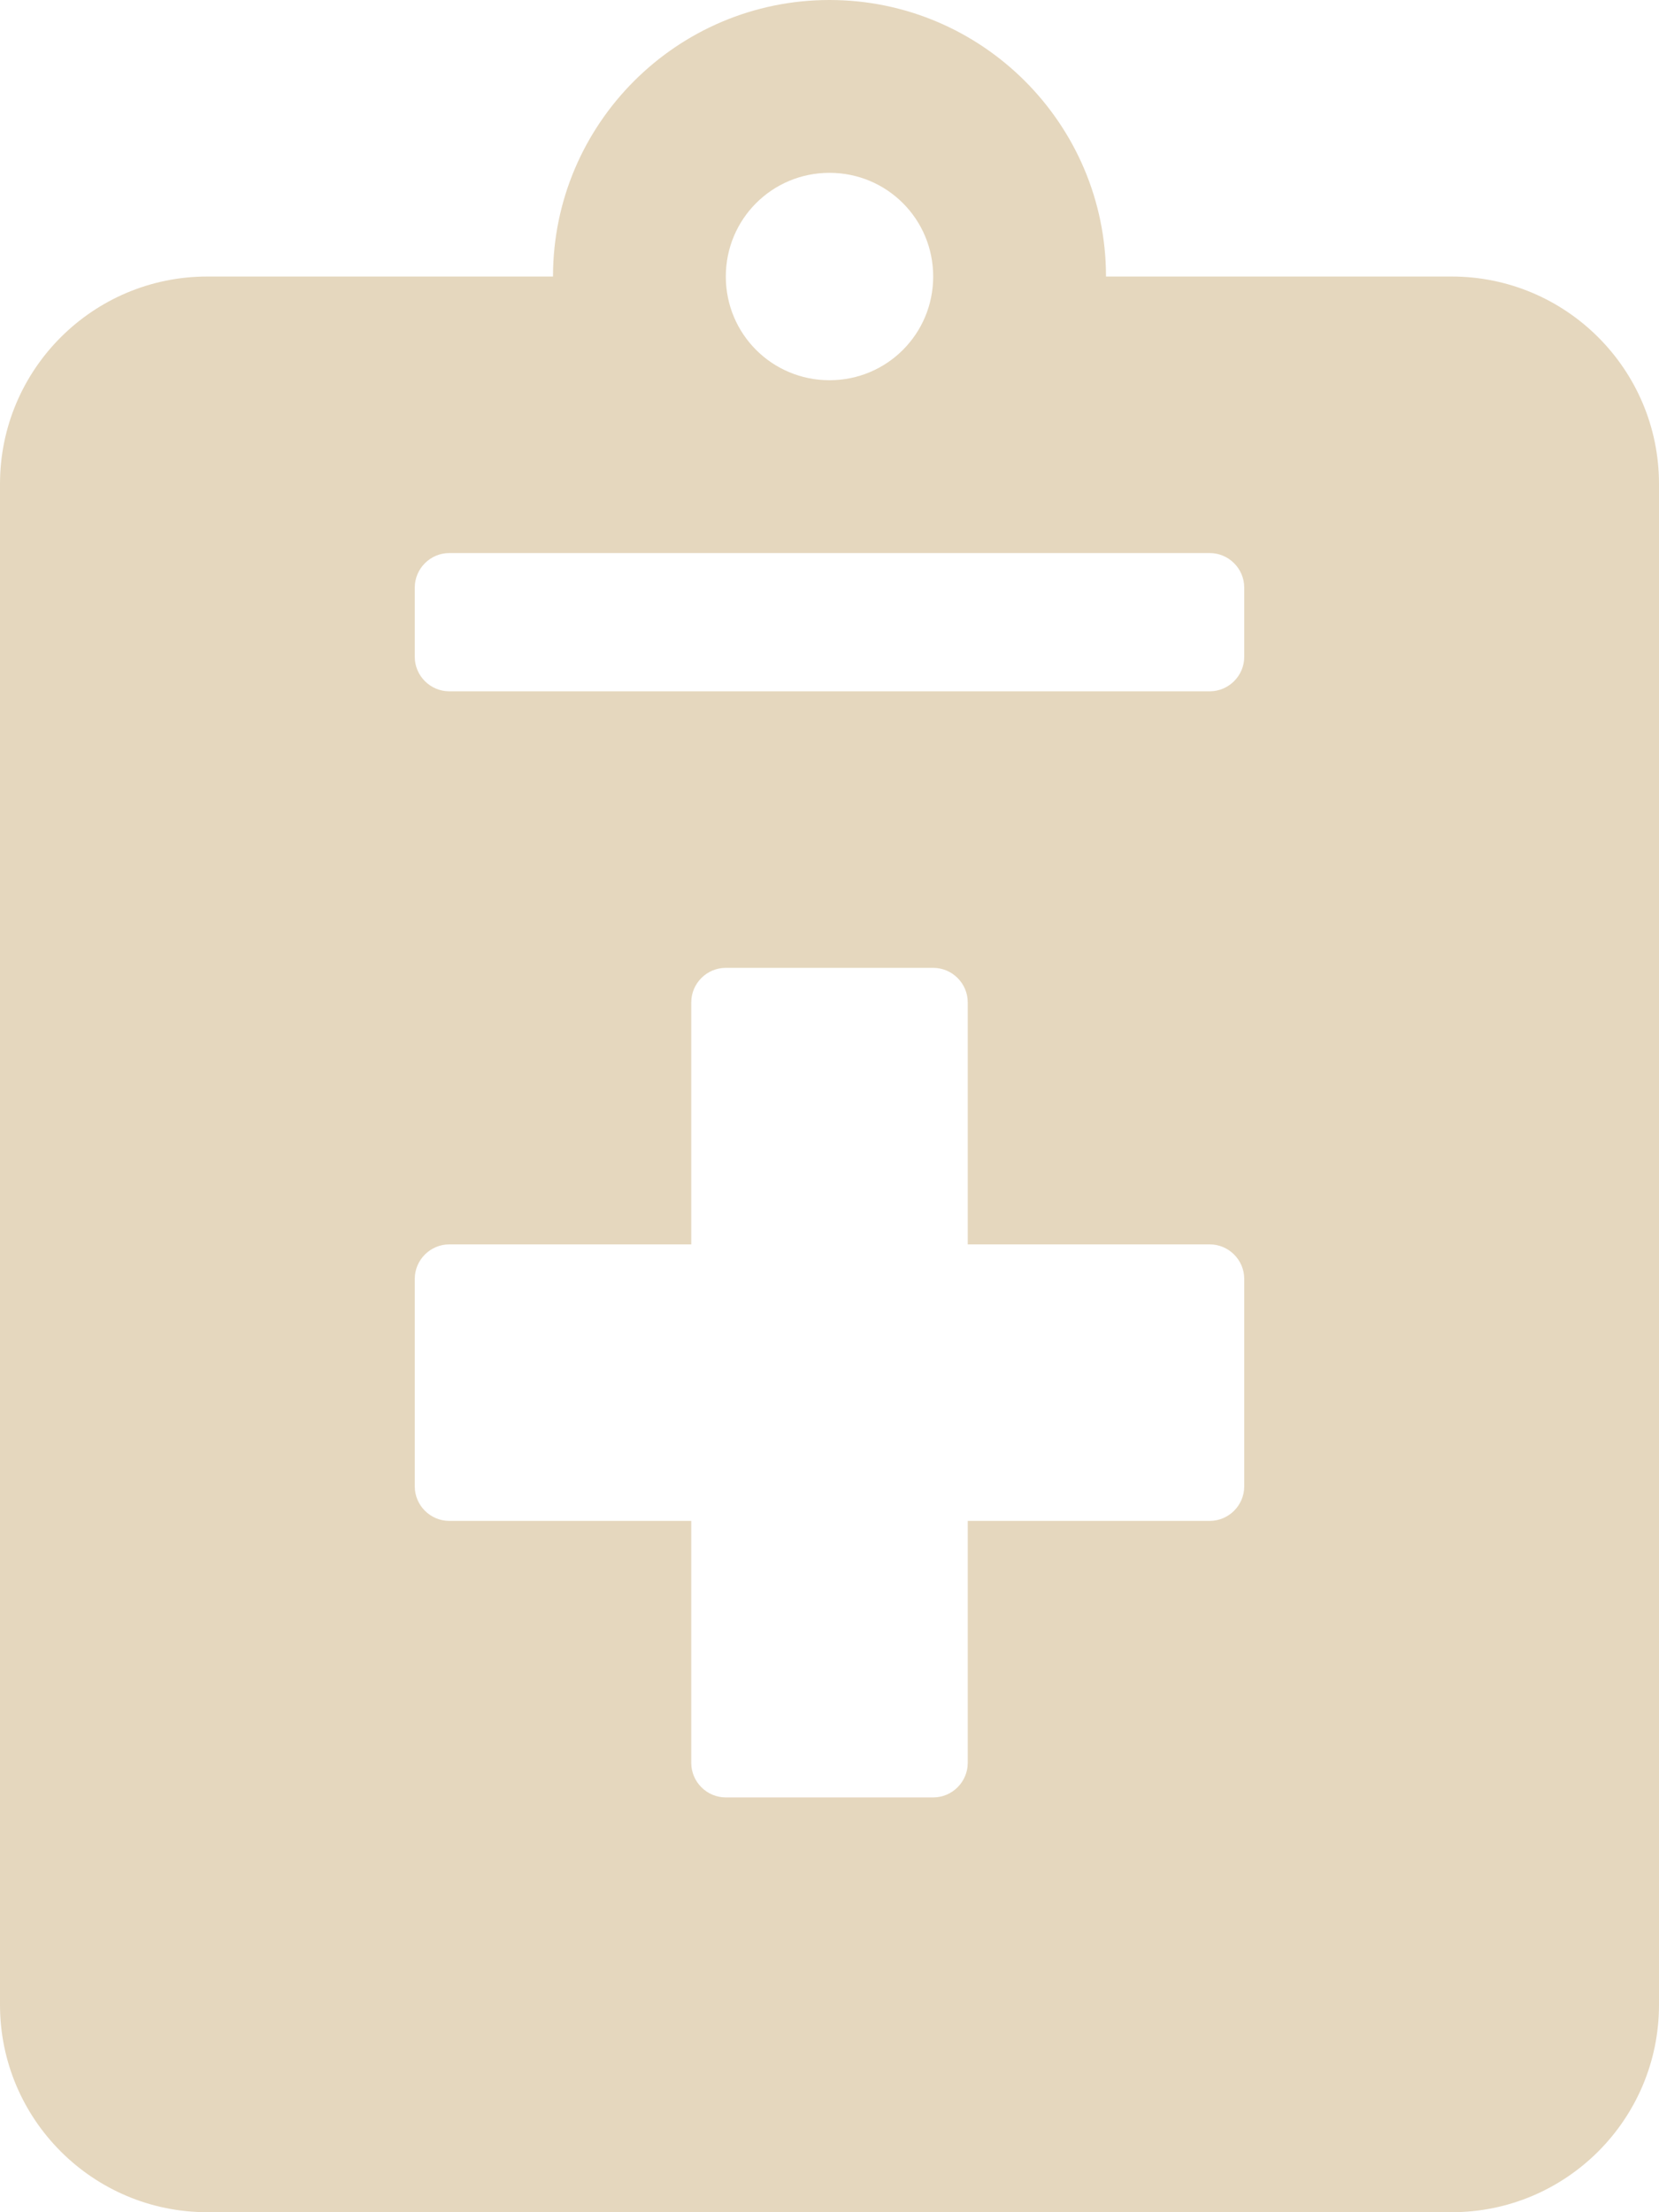 <svg width="384" height="512" xmlns="http://www.w3.org/2000/svg" xmlns:xlink="http://www.w3.org/1999/xlink" xml:space="preserve" overflow="hidden"><defs><clipPath id="clip0"><rect x="0" y="0" width="384" height="512"/></clipPath></defs><g clip-path="url(#clip0)"><path d="M336 64 256 64C256 28.7 227.3 0 192 0 156.7 0 128 28.7 128 64L48 64C21.5 64 0 85.5 0 112L0 464C0 490.5 21.5 512 48 512L336 512C362.5 512 384 490.5 384 464L384 112C384 85.5 362.5 64 336 64ZM192 40C205.3 40 216 50.7 216 64 216 77.3 205.3 88 192 88 178.7 88 168 77.3 168 64 168 50.7 178.7 40 192 40ZM288 344C288 348.4 284.4 352 280 352L224 352 224 408C224 412.4 220.4 416 216 416L168 416C163.6 416 160 412.4 160 408L160 352 104 352C99.6 352 96 348.4 96 344L96 296C96 291.6 99.6 288 104 288L160 288 160 232C160 227.6 163.6 224 168 224L216 224C220.4 224 224 227.6 224 232L224 288 280 288C284.4 288 288 291.6 288 296L288 344ZM288 152C288 156.4 284.4 160 280 160L104 160C99.6 160 96 156.4 96 152L96 136C96 131.6 99.6 128 104 128L280 128C284.4 128 288 131.6 288 136L288 152Z" fill="#E5D7BE"/></g></svg>